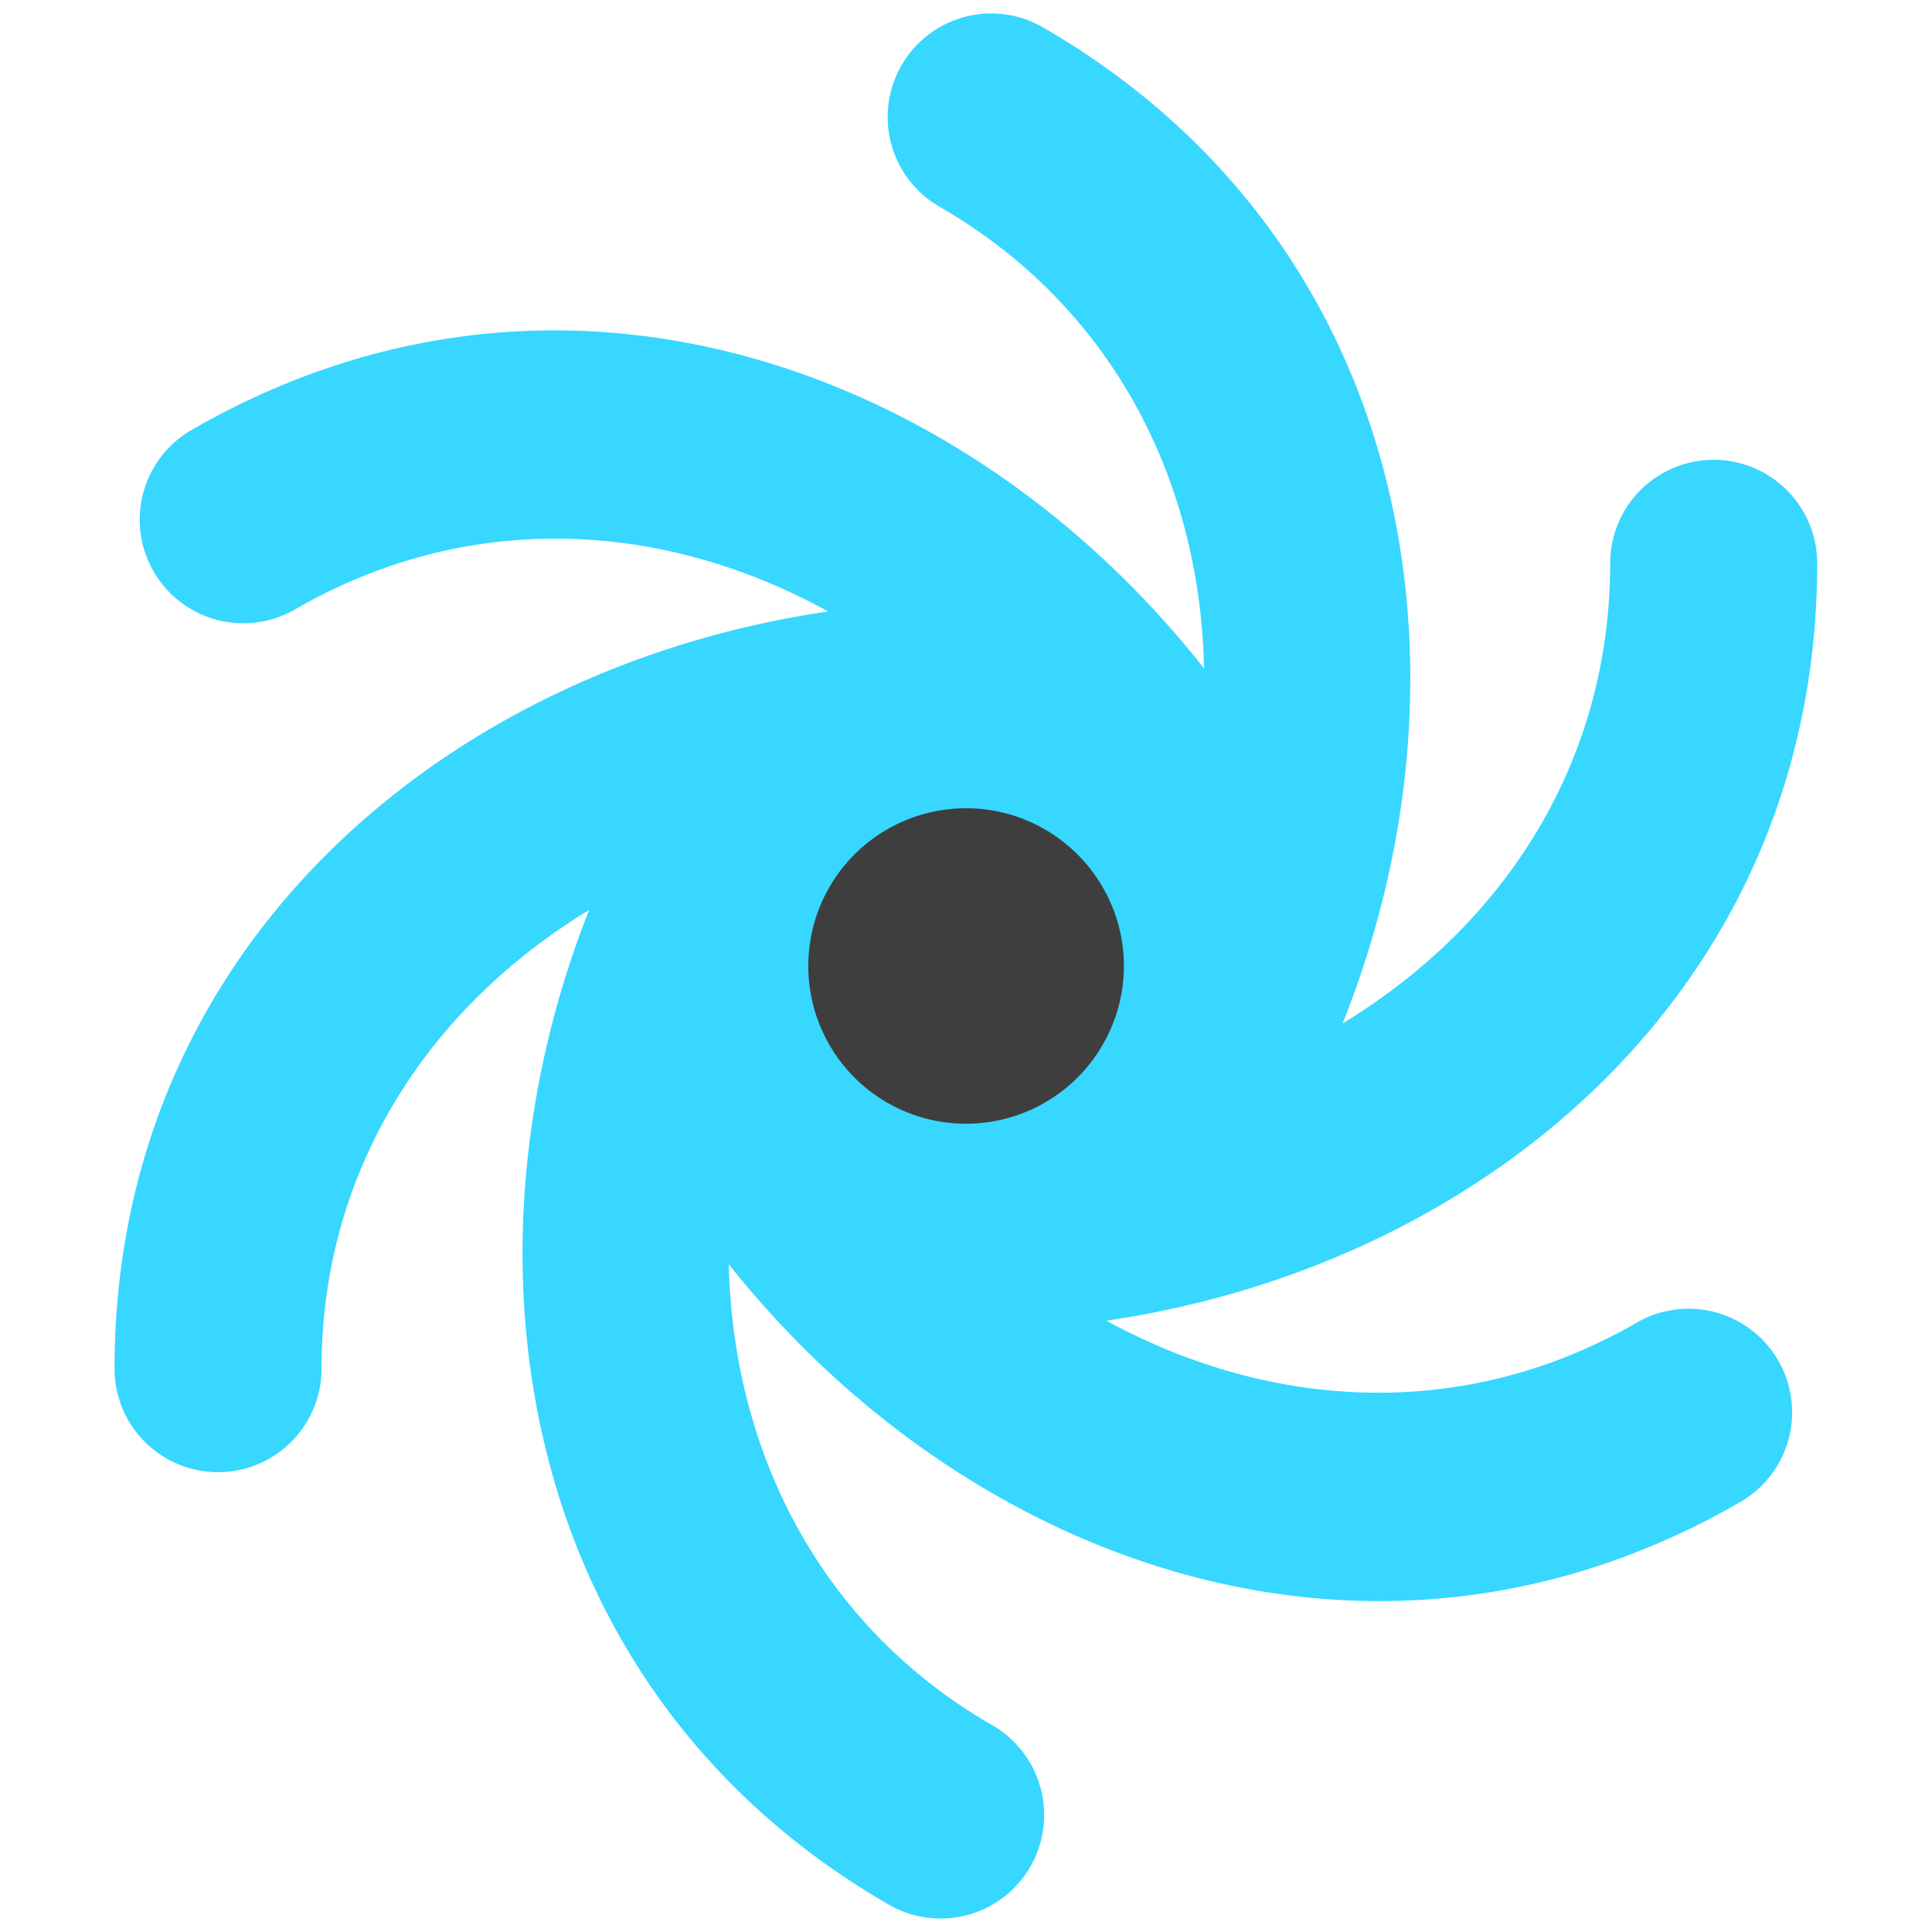 <svg xmlns="http://www.w3.org/2000/svg" fill="none" viewBox="0 0 14 14"><g id="galaxy-1--science-space-universe-astronomy"><path id="Ellipse 962" fill="#3e3e3e" d="M5.107 7a1.893 1.893 0 1 0 3.786 0 1.893 1.893 0 1 0-3.786 0"></path><path id="Union" fill="#37d7ff" fill-rule="evenodd" d="M7.558.198a.75.75 0 1 0-.75 1.3c1.249.72 1.888 1.977 1.917 3.346-1.714-2.18-4.668-3.269-7.337-1.728a.75.75 0 0 0 .75 1.3c1.251-.723 2.661-.648 3.863.015C3.26 4.83.83 6.84.83 9.918a.75.75 0 0 0 1.5 0c0-1.434.769-2.613 1.939-3.324-1.016 2.57-.489 5.672 2.172 7.208a.75.75 0 0 0 .75-1.3c-1.242-.716-1.878-1.972-1.91-3.341 1.718 2.165 4.669 3.26 7.33 1.723a.75.75 0 1 0-.75-1.3c-1.24.717-2.644.641-3.844-.014 2.74-.399 5.151-2.412 5.151-5.488a.75.75 0 0 0-1.5 0c0 1.442-.768 2.624-1.939 3.334 1.031-2.575.496-5.677-2.172-7.218ZM6.99 5.857a1.143 1.143 0 1 0 1.006 1.704l.002-.003a1.138 1.138 0 0 0-.014-1.14 1.143 1.143 0 0 0-.994-.561Z" clip-rule="evenodd"></path></g></svg>